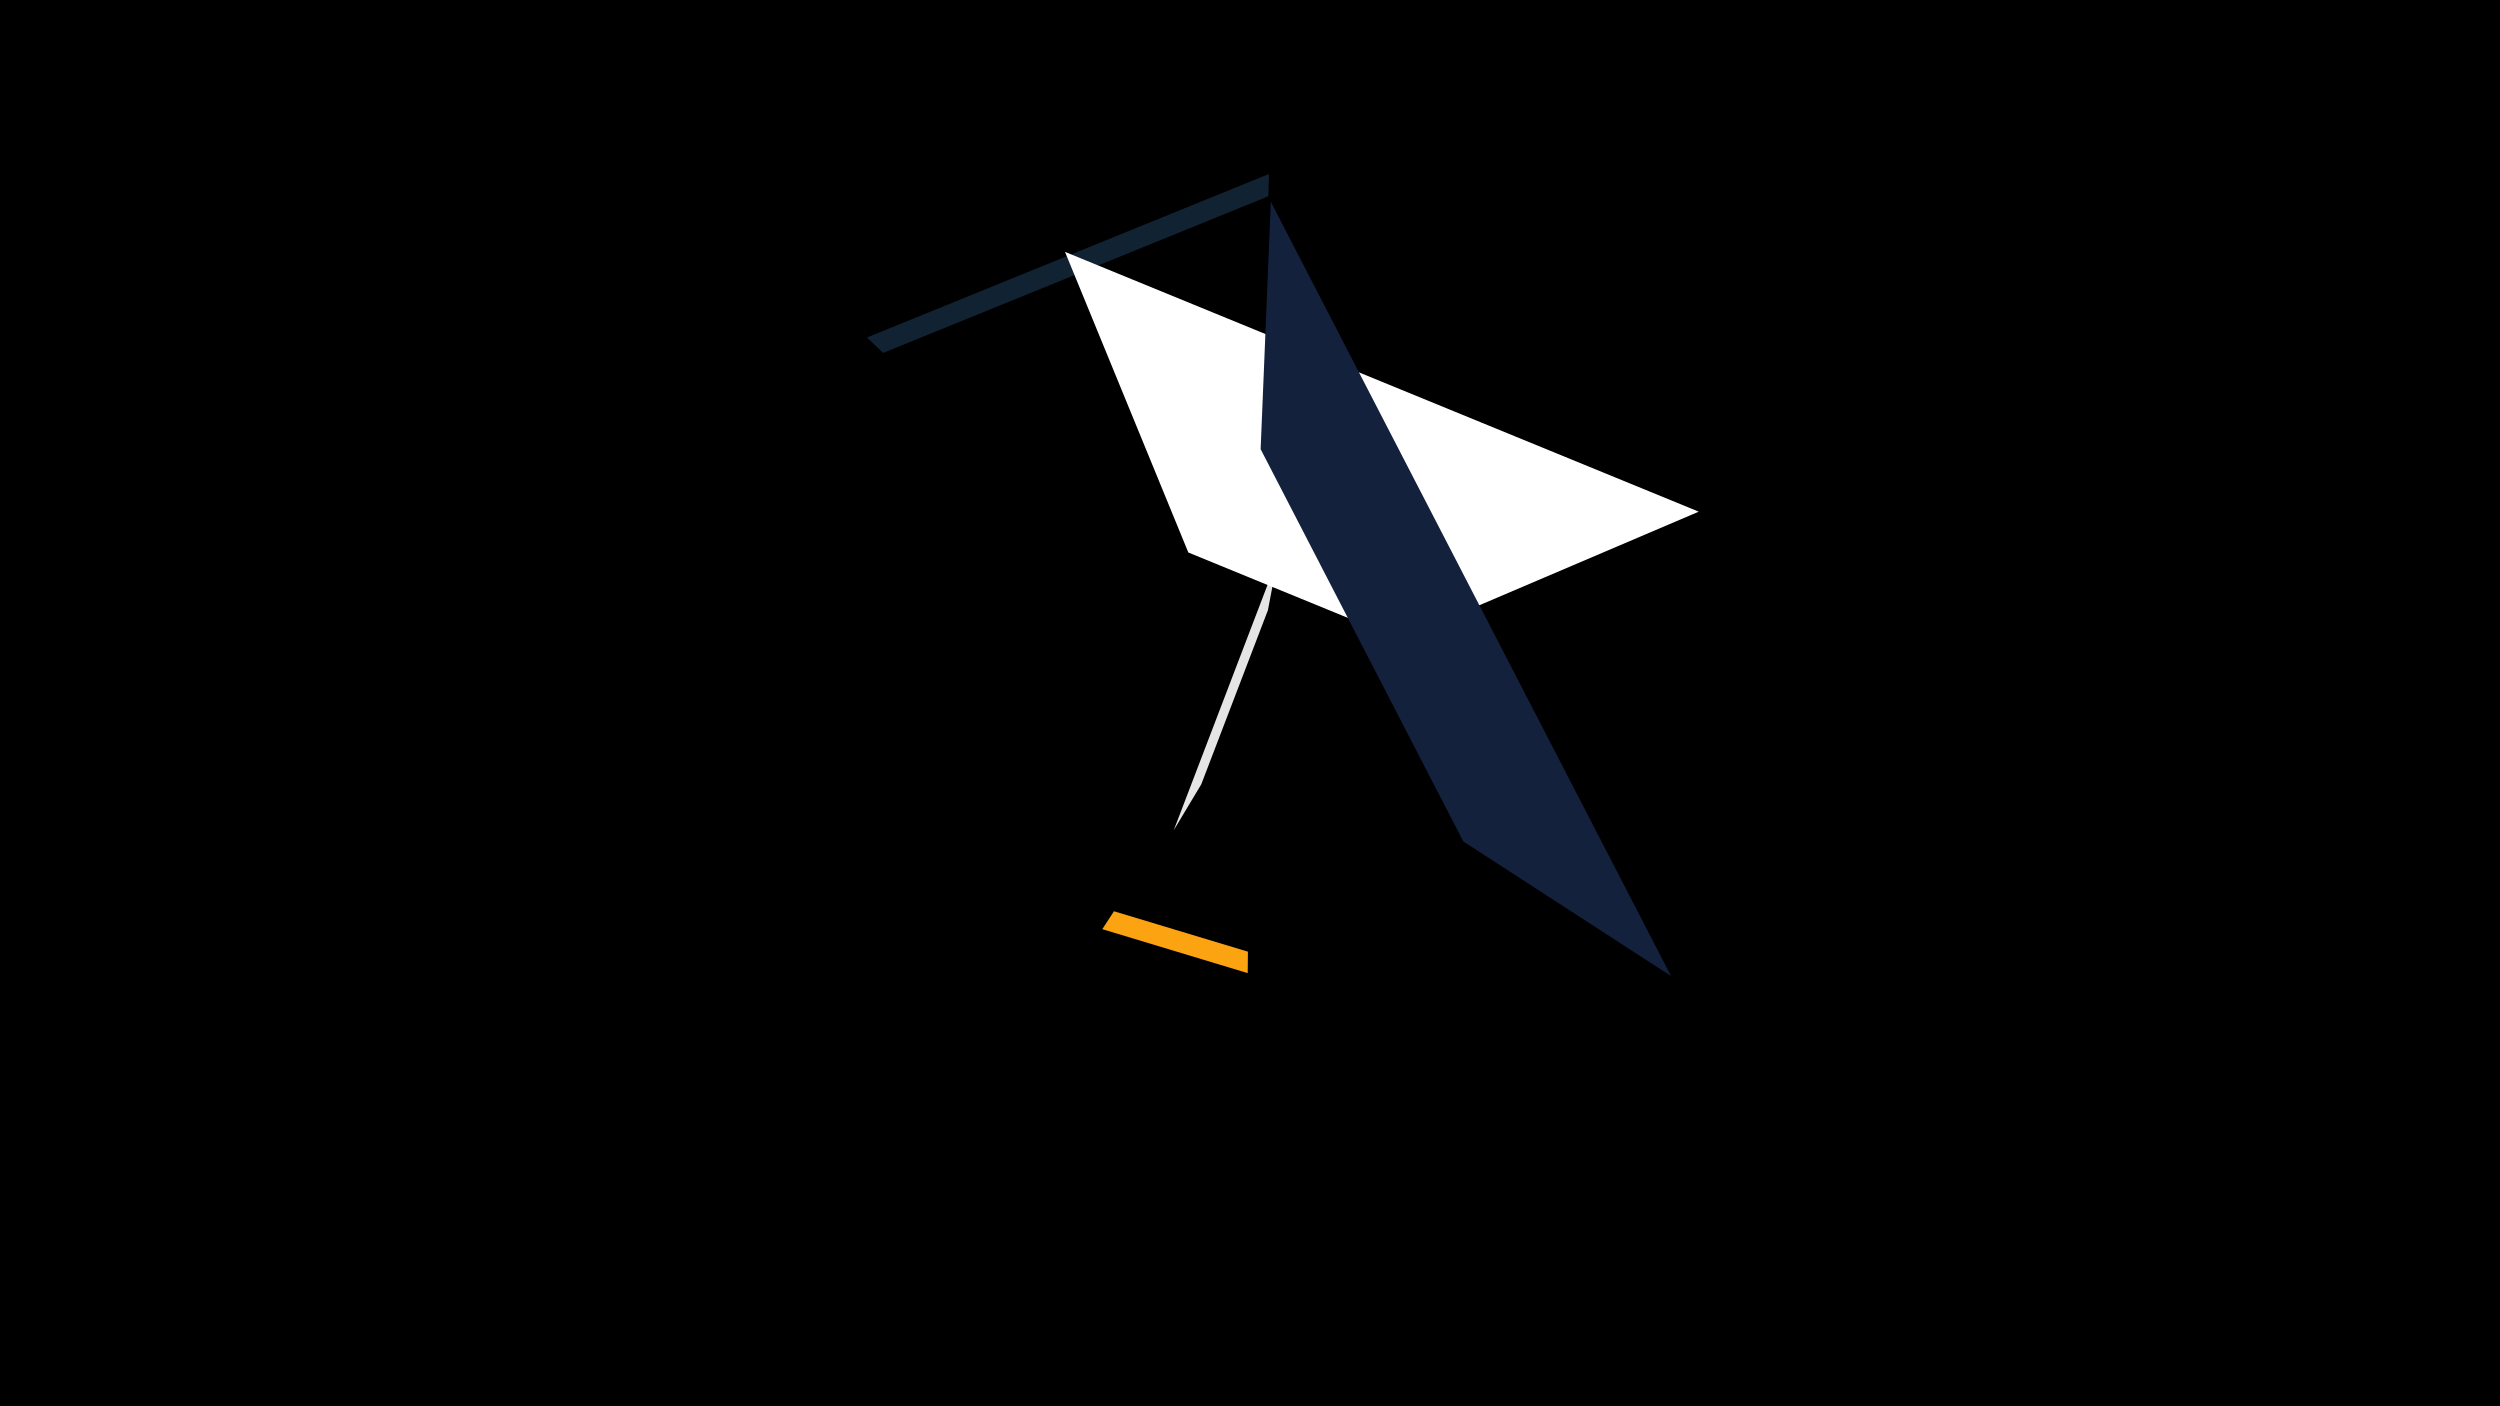 <svg width="1200" height="675" viewBox="-500 -500 1200 675" xmlns="http://www.w3.org/2000/svg"><title>18971</title><path d="M-500-500h1200v675h-1200z" fill="#000"/><path d="M113.4-232.3l-50 130.8 13.2-22 32-83.6z" fill="#e5e5e5"/><path d="M29.1-54l69.8 21.1 0.1-10.3-64.3-19.4z" fill="#fca311"/><path d="M109.1-416.5l-193 78.5 7.8 7.4 184.9-75.2z" fill="#112233"/><path d="M315.4-254.4l-304.2-124.7 59.2 144.3 101.5 41.6z" fill="#ffffff"/><path d="M302.1-31.5l-192.1-371.6-4.9 118.7 97.3 188.3z" fill="#14213d"/></svg>